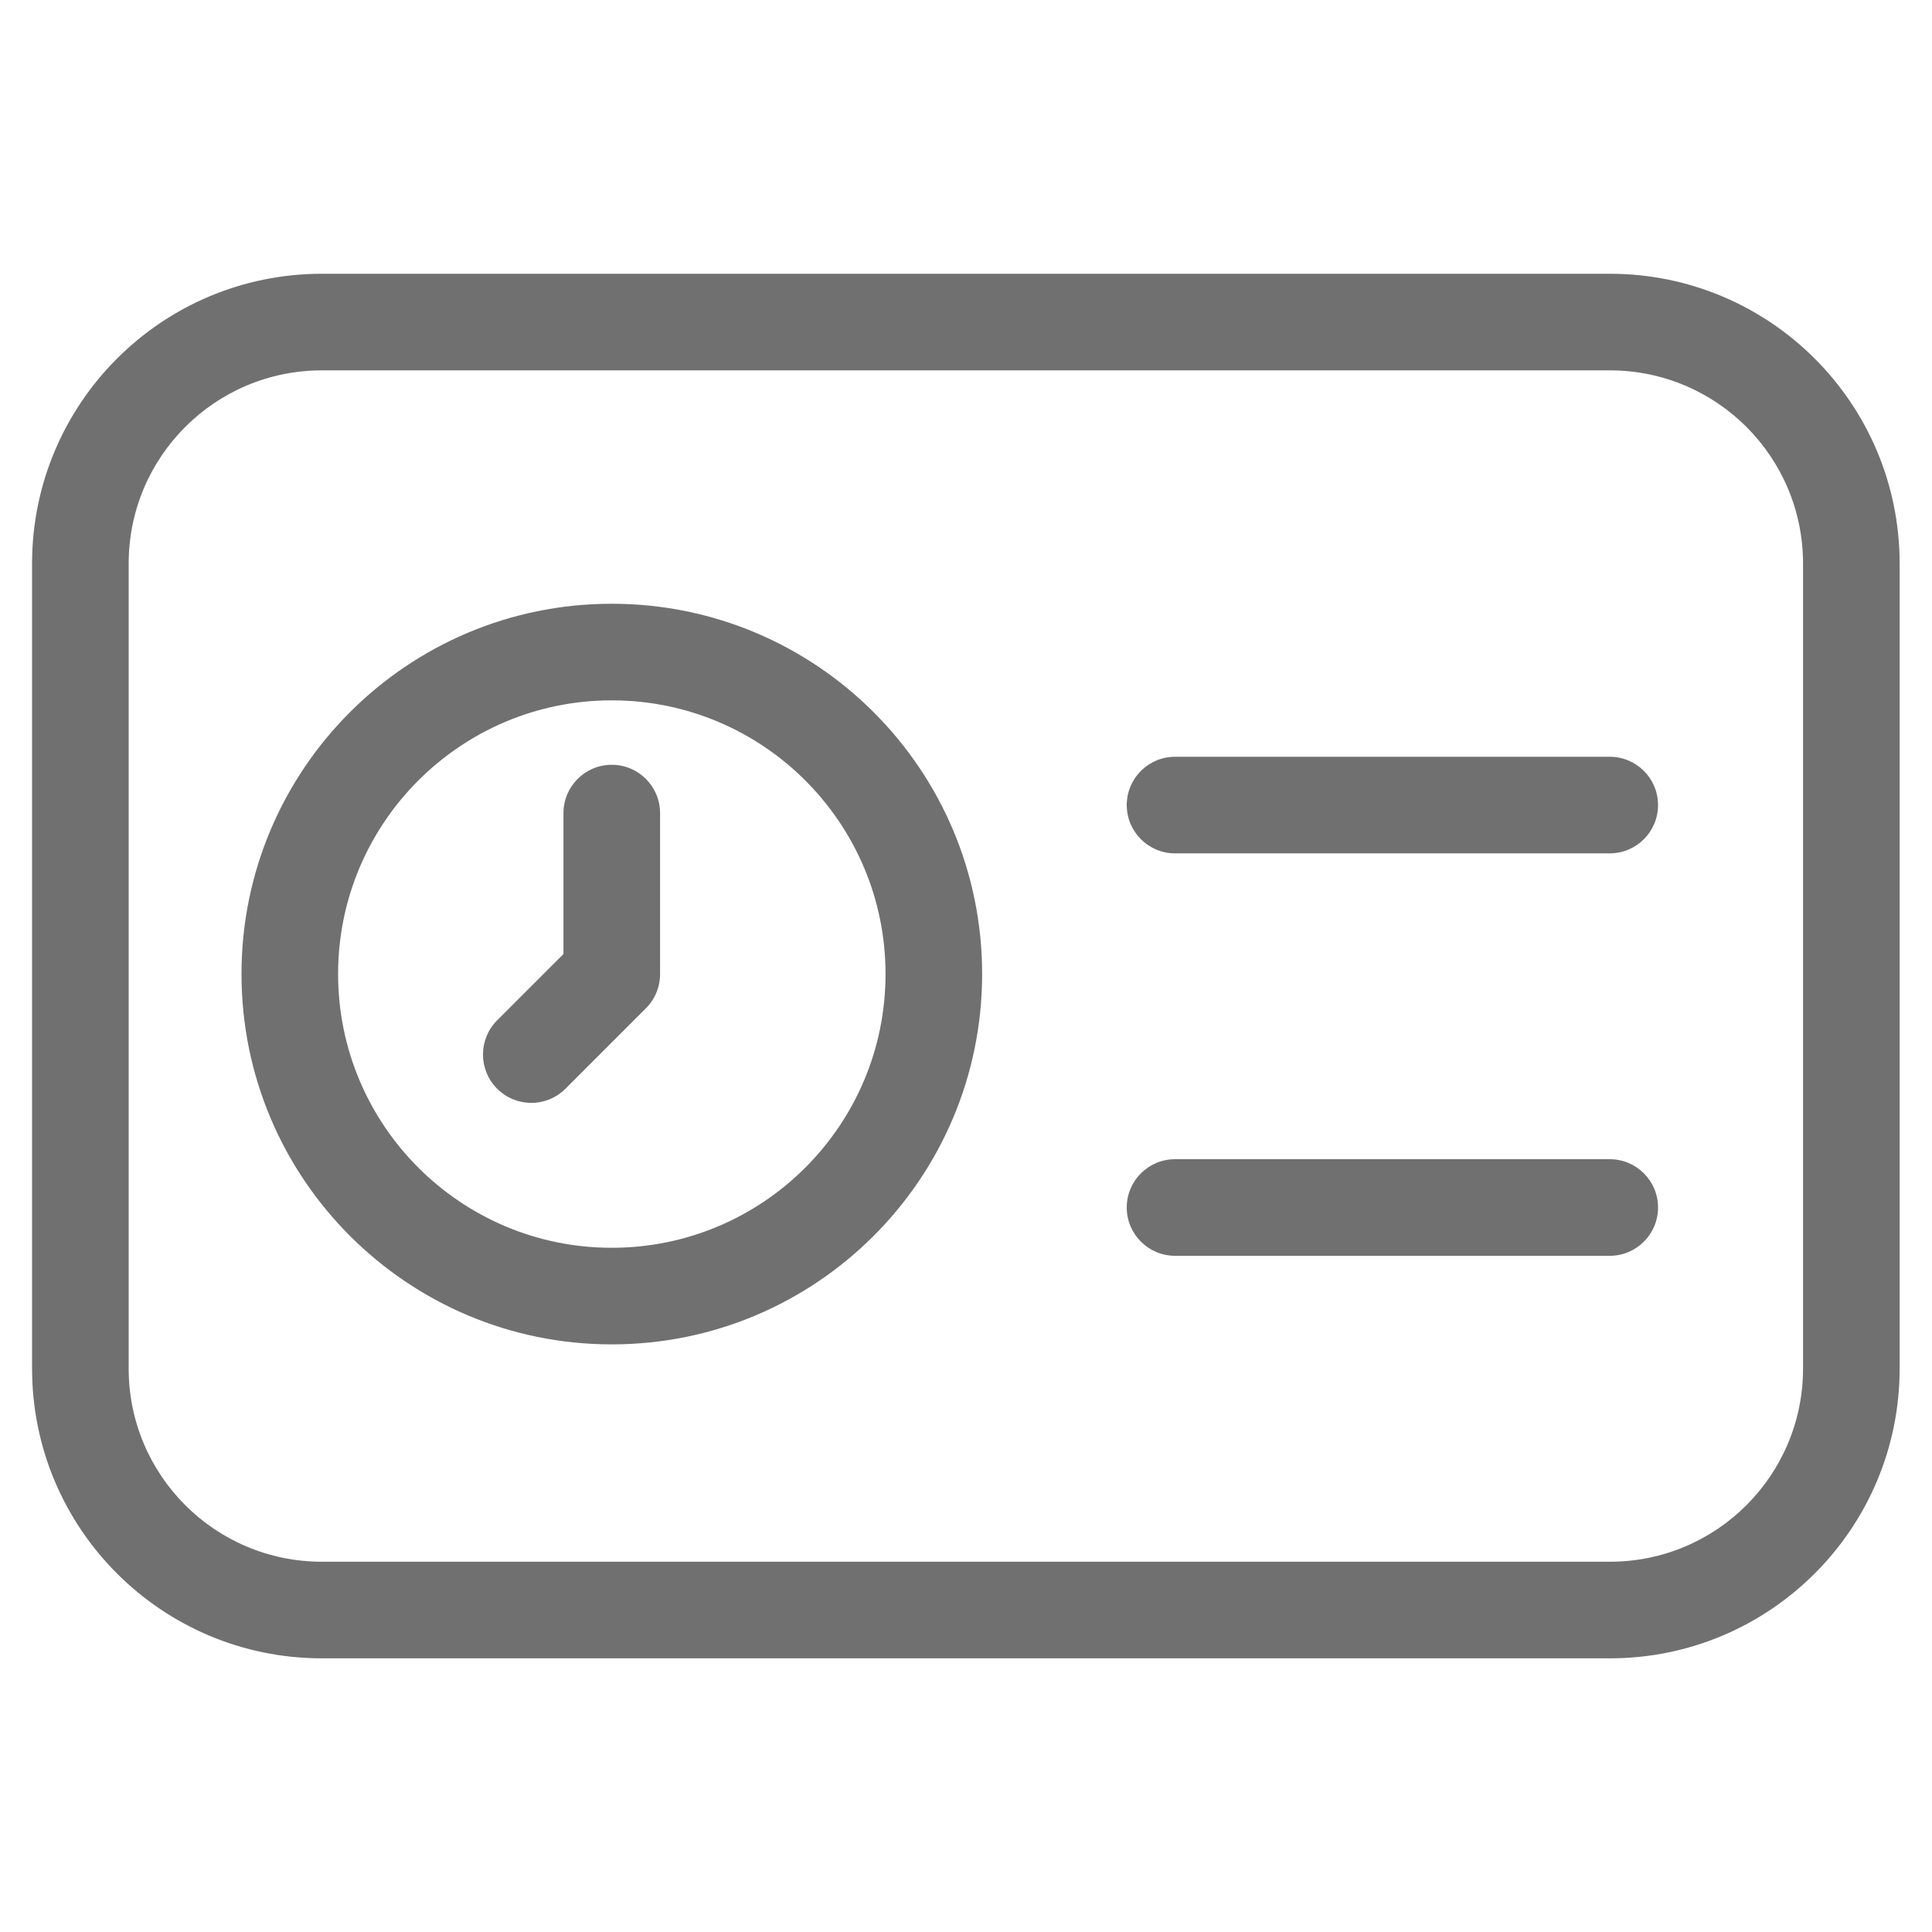<svg width="20" height="20" viewBox="0 0 20 20" fill="none" xmlns="http://www.w3.org/2000/svg">
<path fill-rule="evenodd" clip-rule="evenodd" d="M0.332 5.834C0.332 4.177 1.675 2.834 3.332 2.834H16.665C18.322 2.834 19.665 4.177 19.665 5.834V14.167C19.665 15.824 18.322 17.167 16.665 17.167H3.332C1.675 17.167 0.332 15.824 0.332 14.167V5.834ZM3.332 3.834C2.227 3.834 1.332 4.729 1.332 5.834V14.167C1.332 15.272 2.227 16.167 3.332 16.167H16.665C17.77 16.167 18.665 15.272 18.665 14.167V5.834C18.665 4.729 17.77 3.834 16.665 3.834H3.332Z" fill="#707070"/>
<path fill-rule="evenodd" clip-rule="evenodd" d="M11.664 8.334C11.664 8.058 11.888 7.834 12.164 7.834H16.664C16.94 7.834 17.164 8.058 17.164 8.334C17.164 8.61 16.94 8.834 16.664 8.834H12.164C11.888 8.834 11.664 8.61 11.664 8.334Z" fill="#707070"/>
<path fill-rule="evenodd" clip-rule="evenodd" d="M11.664 12.5C11.664 12.224 11.888 12 12.164 12H16.664C16.94 12 17.164 12.224 17.164 12.5C17.164 12.776 16.94 13 16.664 13H12.164C11.888 13 11.664 12.776 11.664 12.5Z" fill="#707070"/>
<path fill-rule="evenodd" clip-rule="evenodd" d="M6.333 7.25C4.769 7.25 3.5 8.519 3.5 10.083C3.5 11.648 4.769 12.917 6.333 12.917C7.898 12.917 9.167 11.648 9.167 10.083C9.167 8.519 7.898 7.25 6.333 7.25ZM2.5 10.083C2.5 7.966 4.216 6.25 6.333 6.25C8.45 6.25 10.167 7.966 10.167 10.083C10.167 12.2 8.45 13.917 6.333 13.917C4.216 13.917 2.5 12.2 2.5 10.083Z" fill="#707070"/>
<path fill-rule="evenodd" clip-rule="evenodd" d="M6.333 7.917C6.609 7.917 6.833 8.141 6.833 8.417V10.083C6.833 10.216 6.781 10.343 6.687 10.437L5.854 11.27C5.658 11.466 5.342 11.466 5.146 11.27C4.951 11.075 4.951 10.758 5.146 10.563L5.833 9.876V8.417C5.833 8.141 6.057 7.917 6.333 7.917Z" fill="#707070"/>
</svg>
